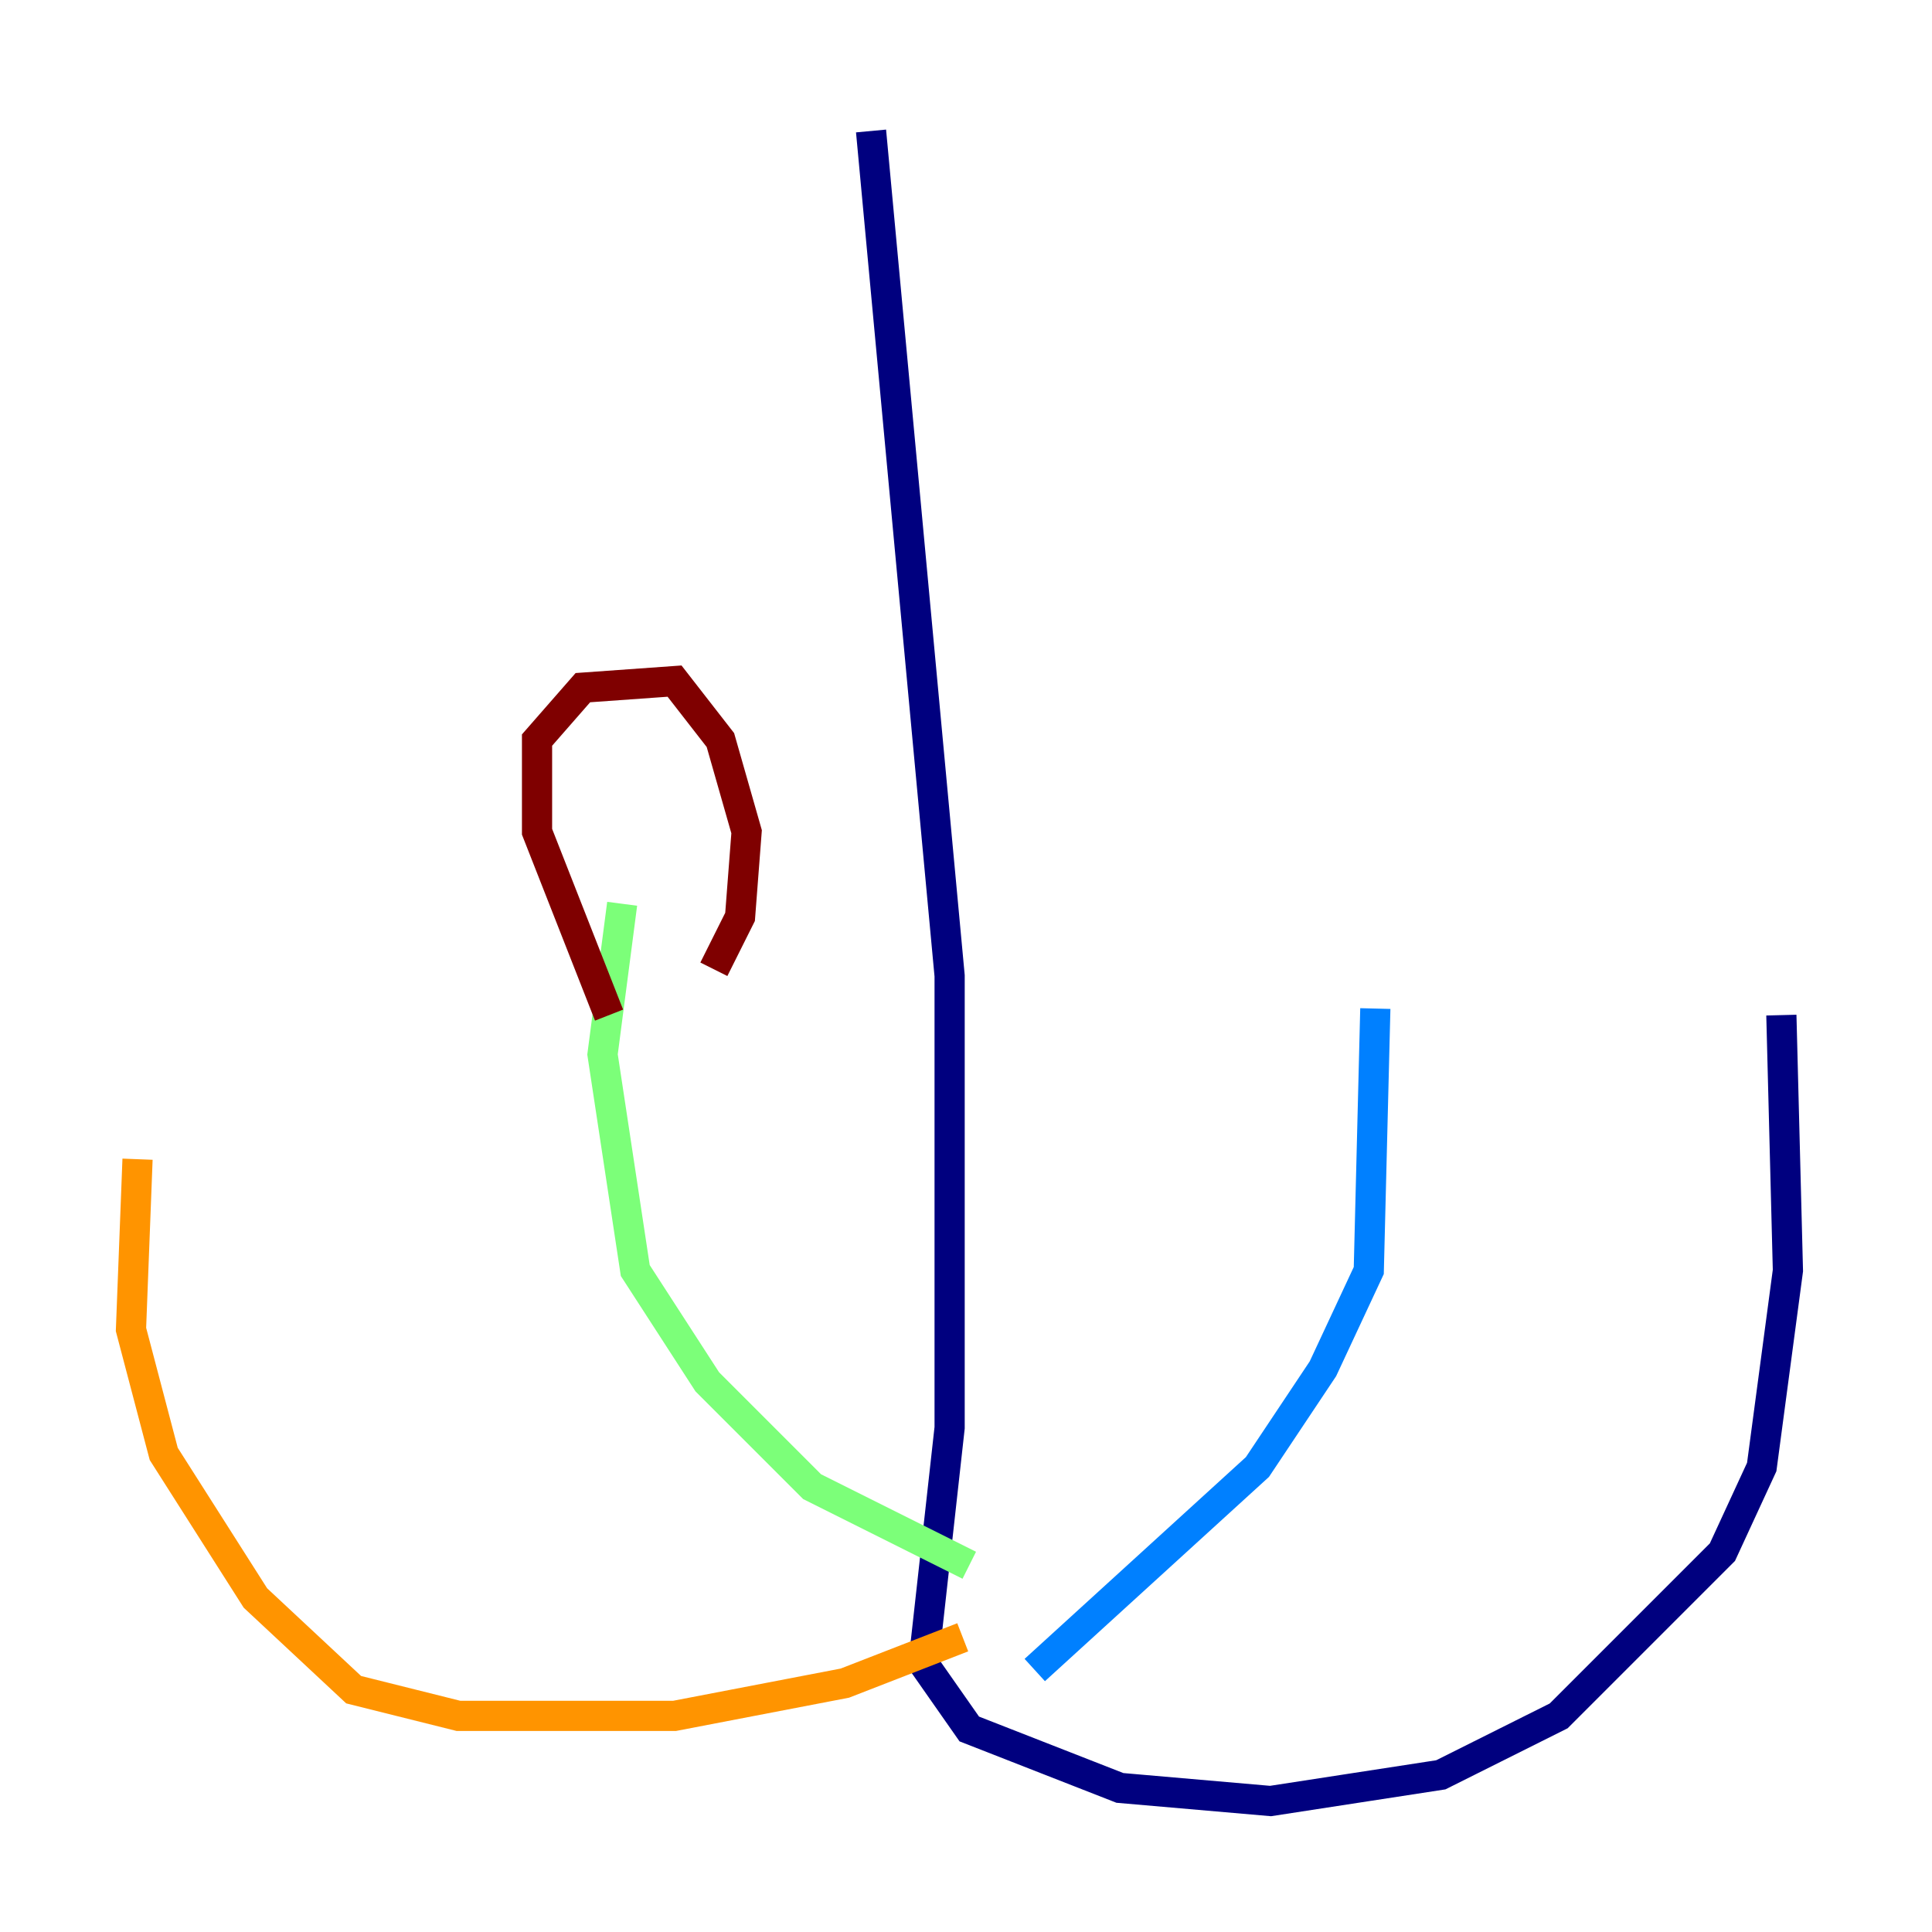 <?xml version="1.0" encoding="utf-8" ?>
<svg baseProfile="tiny" height="128" version="1.2" viewBox="0,0,128,128" width="128" xmlns="http://www.w3.org/2000/svg" xmlns:ev="http://www.w3.org/2001/xml-events" xmlns:xlink="http://www.w3.org/1999/xlink"><defs /><polyline fill="none" points="57.709,8.678 62.915,64.651 62.915,94.59 61.18,110.21 64.217,114.549 74.197,118.454 84.176,119.322 95.458,117.586 103.268,113.681 114.115,102.834 116.719,97.193 118.454,84.176 118.02,67.254" stroke="#00007f" stroke-width="2" /><polyline fill="none" points="68.556,110.644 83.308,97.193 87.647,90.685 90.685,84.176 91.119,66.82" stroke="#0080ff" stroke-width="2" /><polyline fill="none" points="64.217,103.702 53.803,98.495 46.861,91.552 42.088,84.176 39.919,69.858 41.22,59.878" stroke="#7cff79" stroke-width="2" /><polyline fill="none" points="63.783,108.475 55.973,111.512 44.691,113.681 30.373,113.681 23.43,111.946 16.922,105.871 10.848,96.325 8.678,88.081 9.112,76.8" stroke="#ff9400" stroke-width="2" /><polyline fill="none" points="40.352,67.254 35.58,55.105 35.58,49.031 38.617,45.559 44.691,45.125 47.729,49.031 49.464,55.105 49.031,60.746 47.295,64.217" stroke="#7f0000" stroke-width="2" /></svg>